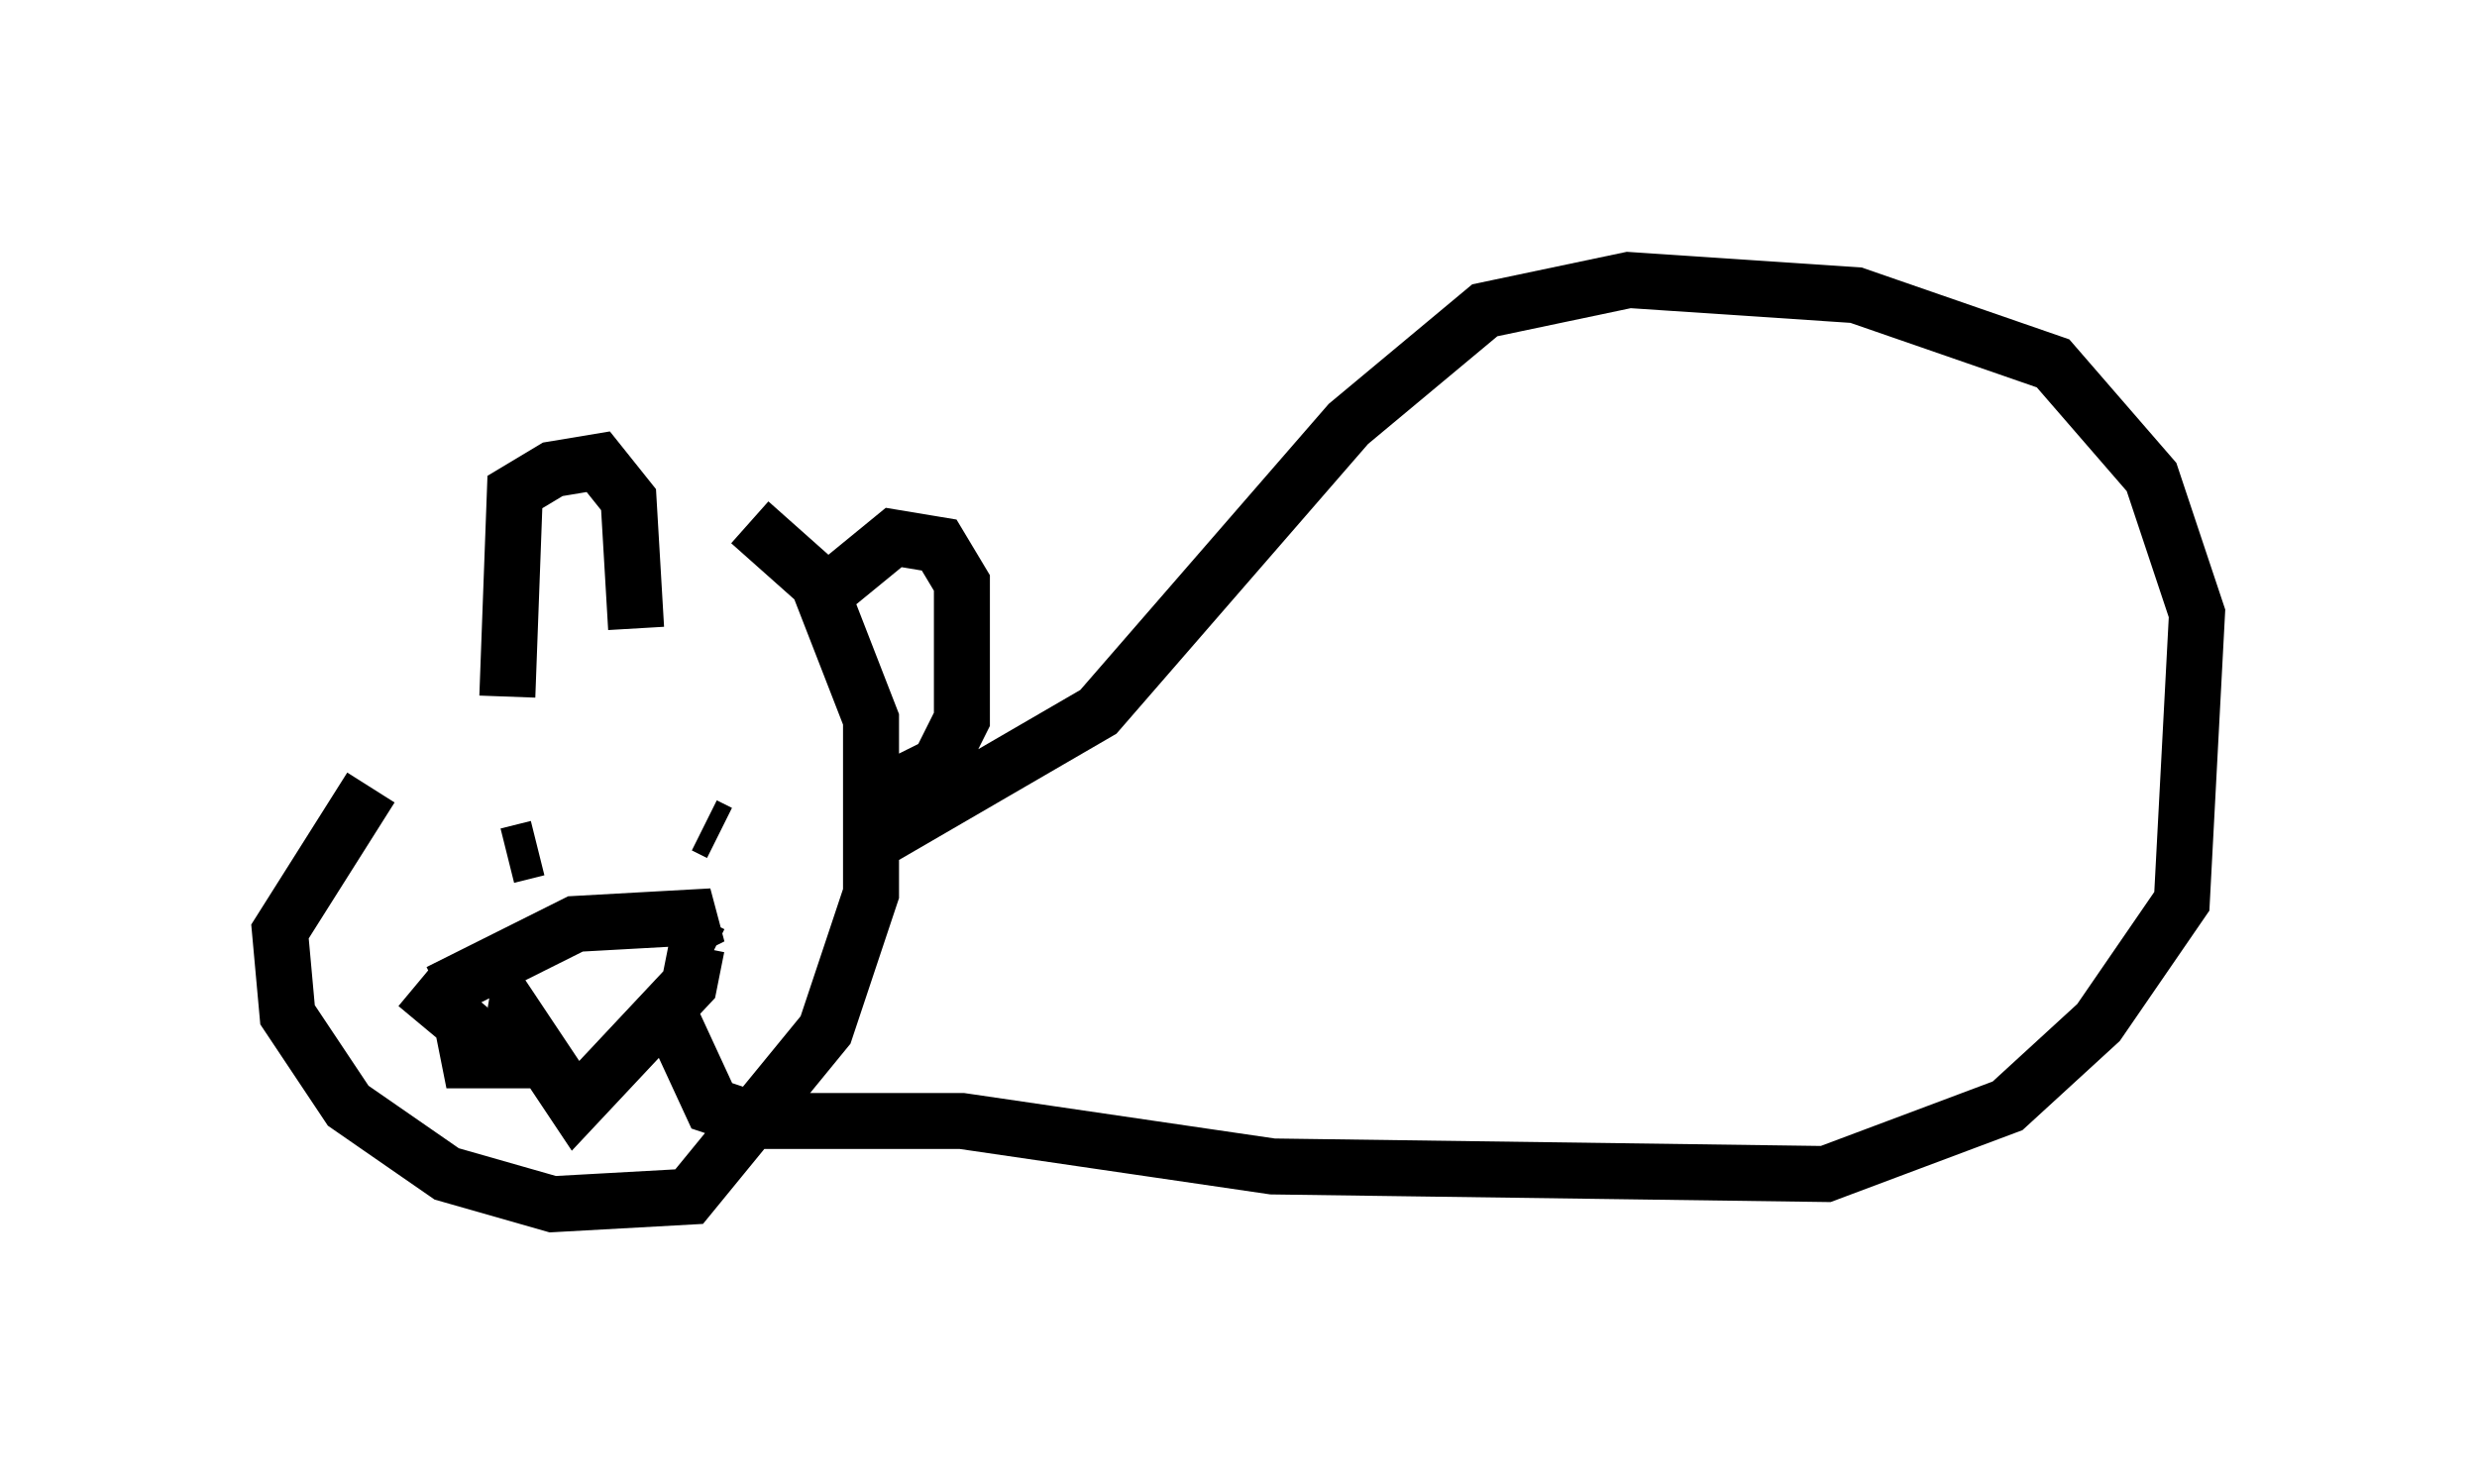 <?xml version="1.0" encoding="utf-8" ?>
<svg baseProfile="full" height="26.509" version="1.1" width="44.235" xmlns="http://www.w3.org/2000/svg" xmlns:ev="http://www.w3.org/2001/xml-events" xmlns:xlink="http://www.w3.org/1999/xlink"><defs /><rect fill="white" height="26.509" width="44.235" x="0" y="0" /><path d="M13.119, 10.548 m-6.495, 3.518 l-1.624, 2.571 0.135, 1.488 l1.083, 1.624 1.759, 1.218 l1.894, 0.541 2.436, -0.135 l2.436, -2.977 0.812, -2.436 l0.0, -3.112 -0.947, -2.436 l-1.218, -1.083 m-4.33, 5.954 l0.541, -0.135 m3.248, -0.271 l-0.271, -0.135 m-3.518, -2.3 l0.135, -3.654 0.677, -0.406 l0.812, -0.135 0.541, 0.677 l0.135, 2.3 m3.112, -0.406 l1.488, -1.218 0.812, 0.135 l0.406, 0.677 0.0, 2.436 l-0.406, 0.812 -0.812, 0.406 m-8.119, 3.654 l2.436, -1.218 2.436, -0.135 l-0.541, 0.271 m-4.736, 0.947 l0.812, 0.677 0.135, 0.677 l0.677, 0.0 0.135, -0.812 l1.083, 1.624 2.03, -2.165 l0.135, -0.677 0.271, 0.135 m2.706, -1.894 l4.195, -2.436 4.465, -5.142 l2.436, -2.03 2.571, -0.541 l4.059, 0.271 3.518, 1.218 l1.759, 2.03 0.812, 2.436 l-0.271, 5.142 -1.488, 2.165 l-1.624, 1.488 -3.248, 1.218 l-9.878, -0.135 -5.548, -0.812 l-3.654, 0.0 -0.812, -0.271 l-0.812, -1.759 " fill="none" stroke="black" stroke-width="1" /></svg>